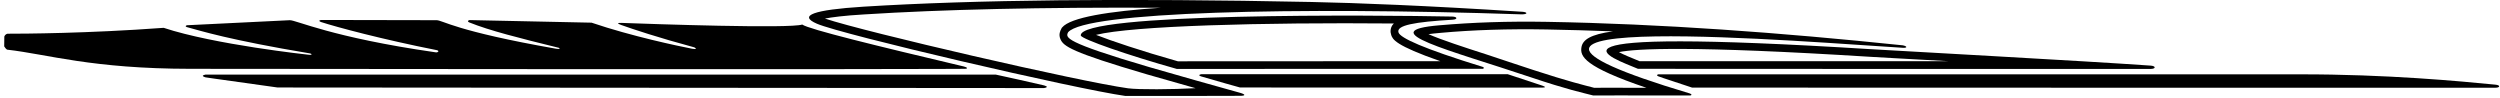 <?xml version="1.0" encoding="UTF-8"?>
<svg xmlns="http://www.w3.org/2000/svg" xmlns:xlink="http://www.w3.org/1999/xlink" width="511pt" height="20pt" viewBox="0 0 511 20" version="1.1">
<g id="surface1">
<path style=" stroke:none;fill-rule:nonzero;fill:rgb(0%,0%,0%);fill-opacity:1;" d="M 510.062 17.305 C 502.957 16.609 487.859 15.168 470.027 15.195 L 338.949 15.195 C 338.375 15.363 338.977 15.602 338.977 15.602 C 338.977 15.602 339.551 15.844 345.863 17.906 C 350.207 17.93 488.773 17.93 510.062 17.93 C 511.023 17.93 511.141 17.402 510.062 17.305 "/>
<path style=" stroke:none;fill-rule:nonzero;fill:rgb(0%,0%,0%);fill-opacity:1;" d="M 334.801 14.066 C 338.086 14.09 418.734 14.09 439.566 14.09 C 440.672 14.09 440.695 13.512 439.664 13.418 C 426.102 12.457 387.34 10.367 382.492 10.059 C 309.43 5.496 329.758 11.883 334.801 14.066 Z M 335.109 12.504 C 334.824 12.387 334.535 12.266 334.199 12.121 C 333.43 11.809 331.941 11.211 330.91 10.656 C 334.32 9.938 345.625 9.312 382.395 11.617 C 384.098 11.738 390.34 12.051 398.215 12.504 C 370.539 12.504 338.59 12.504 335.109 12.504 "/>
<path style=" stroke:none;fill-rule:nonzero;fill:rgb(0%,0%,0%);fill-opacity:1;" d="M 345.336 19.082 C 286.363 1.488 371.305 8.738 388.949 9.77 C 389.906 9.816 389.859 9.457 388.949 9.266 C 363.77 6.648 339.527 4.871 316.195 4.465 C 308.23 4.32 300.934 4.586 294.309 5.16 C 280.289 6.312 296.254 10.199 312.957 15.816 C 320.324 18.289 323.23 18.891 325.652 19.516 C 325.75 19.516 332.422 19.488 345.383 19.516 C 345.863 19.516 345.84 19.227 345.336 19.082 Z M 328.125 17.93 C 327.047 17.93 326.207 17.953 325.871 17.953 C 323.566 17.355 320.637 16.656 313.414 14.305 C 310.102 13.25 306.766 12.074 303.789 11.113 C 299.371 9.695 294.523 8.113 291.98 6.984 C 292.578 6.891 293.371 6.816 294.426 6.719 C 300.98 6.121 308.301 5.879 316.172 6.023 C 320.59 6.098 325.078 6.242 329.688 6.41 C 325.078 7.031 323.52 8.137 323.254 9.625 C 322.918 11.52 323.805 13.633 336.551 17.953 L 328.125 17.93 "/>
<path style=" stroke:none;fill-rule:nonzero;fill:rgb(0%,0%,0%);fill-opacity:1;" d="M 315.309 17.523 C 315.309 17.523 314.66 17.328 308.18 15.168 L 245.535 15.168 C 244.621 15.363 245.535 15.625 245.535 15.625 C 248.176 16.395 253.359 17.883 253.457 17.883 C 314.566 17.906 315.262 17.906 315.262 17.906 C 315.957 17.906 315.934 17.738 315.309 17.523 "/>
<path style=" stroke:none;fill-rule:nonzero;fill:rgb(0%,0%,0%);fill-opacity:1;" d="M 296.898 4.031 C 298.004 3.961 297.906 3.41 296.828 3.383 C 281.539 3.074 220.43 2.543 220.91 7.273 C 221.246 8.039 230.367 11.234 240.543 14.09 L 303.141 14.066 C 303.5 13.824 303.094 13.68 303.094 13.68 C 290.777 9.891 286.242 7.754 285.859 6.648 C 285.328 5.16 289.172 4.488 296.898 4.031 Z M 294.402 12.504 L 240.758 12.531 C 233.199 10.395 227.078 8.328 224.027 7.129 C 231.398 5.281 257.945 4.559 284.898 4.801 C 284.801 4.898 284.707 5.016 284.609 5.137 C 284.203 5.762 284.129 6.48 284.371 7.176 C 284.684 8.039 285.113 9.266 294.402 12.504 "/>
<path style=" stroke:none;fill-rule:nonzero;fill:rgb(0%,0%,0%);fill-opacity:1;" d="M 253.191 18.891 C 249.16 17.785 240.422 15.312 234.879 13.707 C 217.406 8.57 217.789 7.68 218.316 6.602 C 221.75 2.402 264.496 1.367 310.844 2.93 C 312.355 2.977 312.309 2.473 311.133 2.402 C 291.234 1.129 277.457 0.602 268.074 0.406 C 229.742 -0.383 199.188 -0.047 176.457 1.367 C 166.258 2.016 163.09 3.168 166.977 4.848 C 172.113 7.082 219.781 18.168 230.008 19.609 C 234.543 19.633 248.465 19.609 253.48 19.586 C 254.633 19.586 254.727 19.297 253.191 18.891 Z M 230.582 18.051 C 220.523 16.656 176.961 6.578 168.609 3.793 C 170.023 3.527 172.449 3.191 176.555 2.953 C 192.684 1.922 213.012 1.465 237.207 1.586 C 226.672 2.305 218.797 3.551 217.094 5.617 L 216.996 5.738 L 216.926 5.906 C 216.73 6.242 216.324 7.055 216.758 8.016 C 217.379 9.434 218.867 10.633 234.422 15.195 C 234.422 15.195 239.773 16.707 244.383 18.027 C 239.512 18.289 232.719 18.336 230.582 18.051 "/>
<path style=" stroke:none;fill-rule:nonzero;fill:rgb(0%,0%,0%);fill-opacity:1;" d="M 213.277 17.426 C 210.445 16.777 205.906 15.746 203.508 15.242 L 42.023 15.242 C 40.75 15.504 42.047 15.816 42.047 15.816 C 42.047 15.816 42.262 15.867 56.734 17.883 L 213.395 18 C 214.766 17.762 213.277 17.426 213.277 17.426 "/>
<path style=" stroke:none;fill-rule:nonzero;fill:rgb(0%,0%,0%);fill-opacity:1;" d="M 197.098 14.066 C 198.035 14.066 197.676 13.754 197.004 13.586 C 179.121 9.359 165.297 5.977 163.977 5.016 C 161.457 5.879 133.539 4.922 127.012 4.68 C 126.148 4.656 126.102 4.801 126.988 5.113 C 129.27 5.93 134.43 7.656 141.895 9.672 C 142.469 9.914 142.301 10.129 141.461 9.961 C 138.629 9.41 129.125 7.418 120.914 4.633 L 95.953 4.105 C 95.281 4.32 95.93 4.586 95.93 4.586 C 100.035 6.242 106.035 7.754 114.219 9.77 C 114.578 9.938 114.387 10.082 113.668 9.961 C 92.953 6.336 90.508 4.129 89.234 4.129 L 65.641 4.082 C 64.801 4.223 65.641 4.512 65.641 4.512 C 68.734 5.52 78.215 8.066 89.281 10.25 C 89.93 10.395 89.496 10.824 88.945 10.68 C 67.75 7.633 60.504 4.082 59.23 4.129 L 38.207 5.16 C 37.652 5.375 38.207 5.543 38.207 5.543 C 40.965 6.289 46.82 8.16 63.383 10.922 C 63.961 11.09 63.648 11.305 63.023 11.184 C 63.023 11.184 43.82 9.121 33.453 5.688 C 17.805 6.84 4.699 6.891 1.578 6.891 C 1.578 6.891 1.121 6.891 0.883 7.465 L 0.859 9.48 C 1.266 10.129 1.48 10.152 1.48 10.152 C 9.859 11.113 18.668 14.043 38.926 14.066 C 178.137 14.234 197.098 14.066 197.098 14.066 "/>
</g>
</svg>
